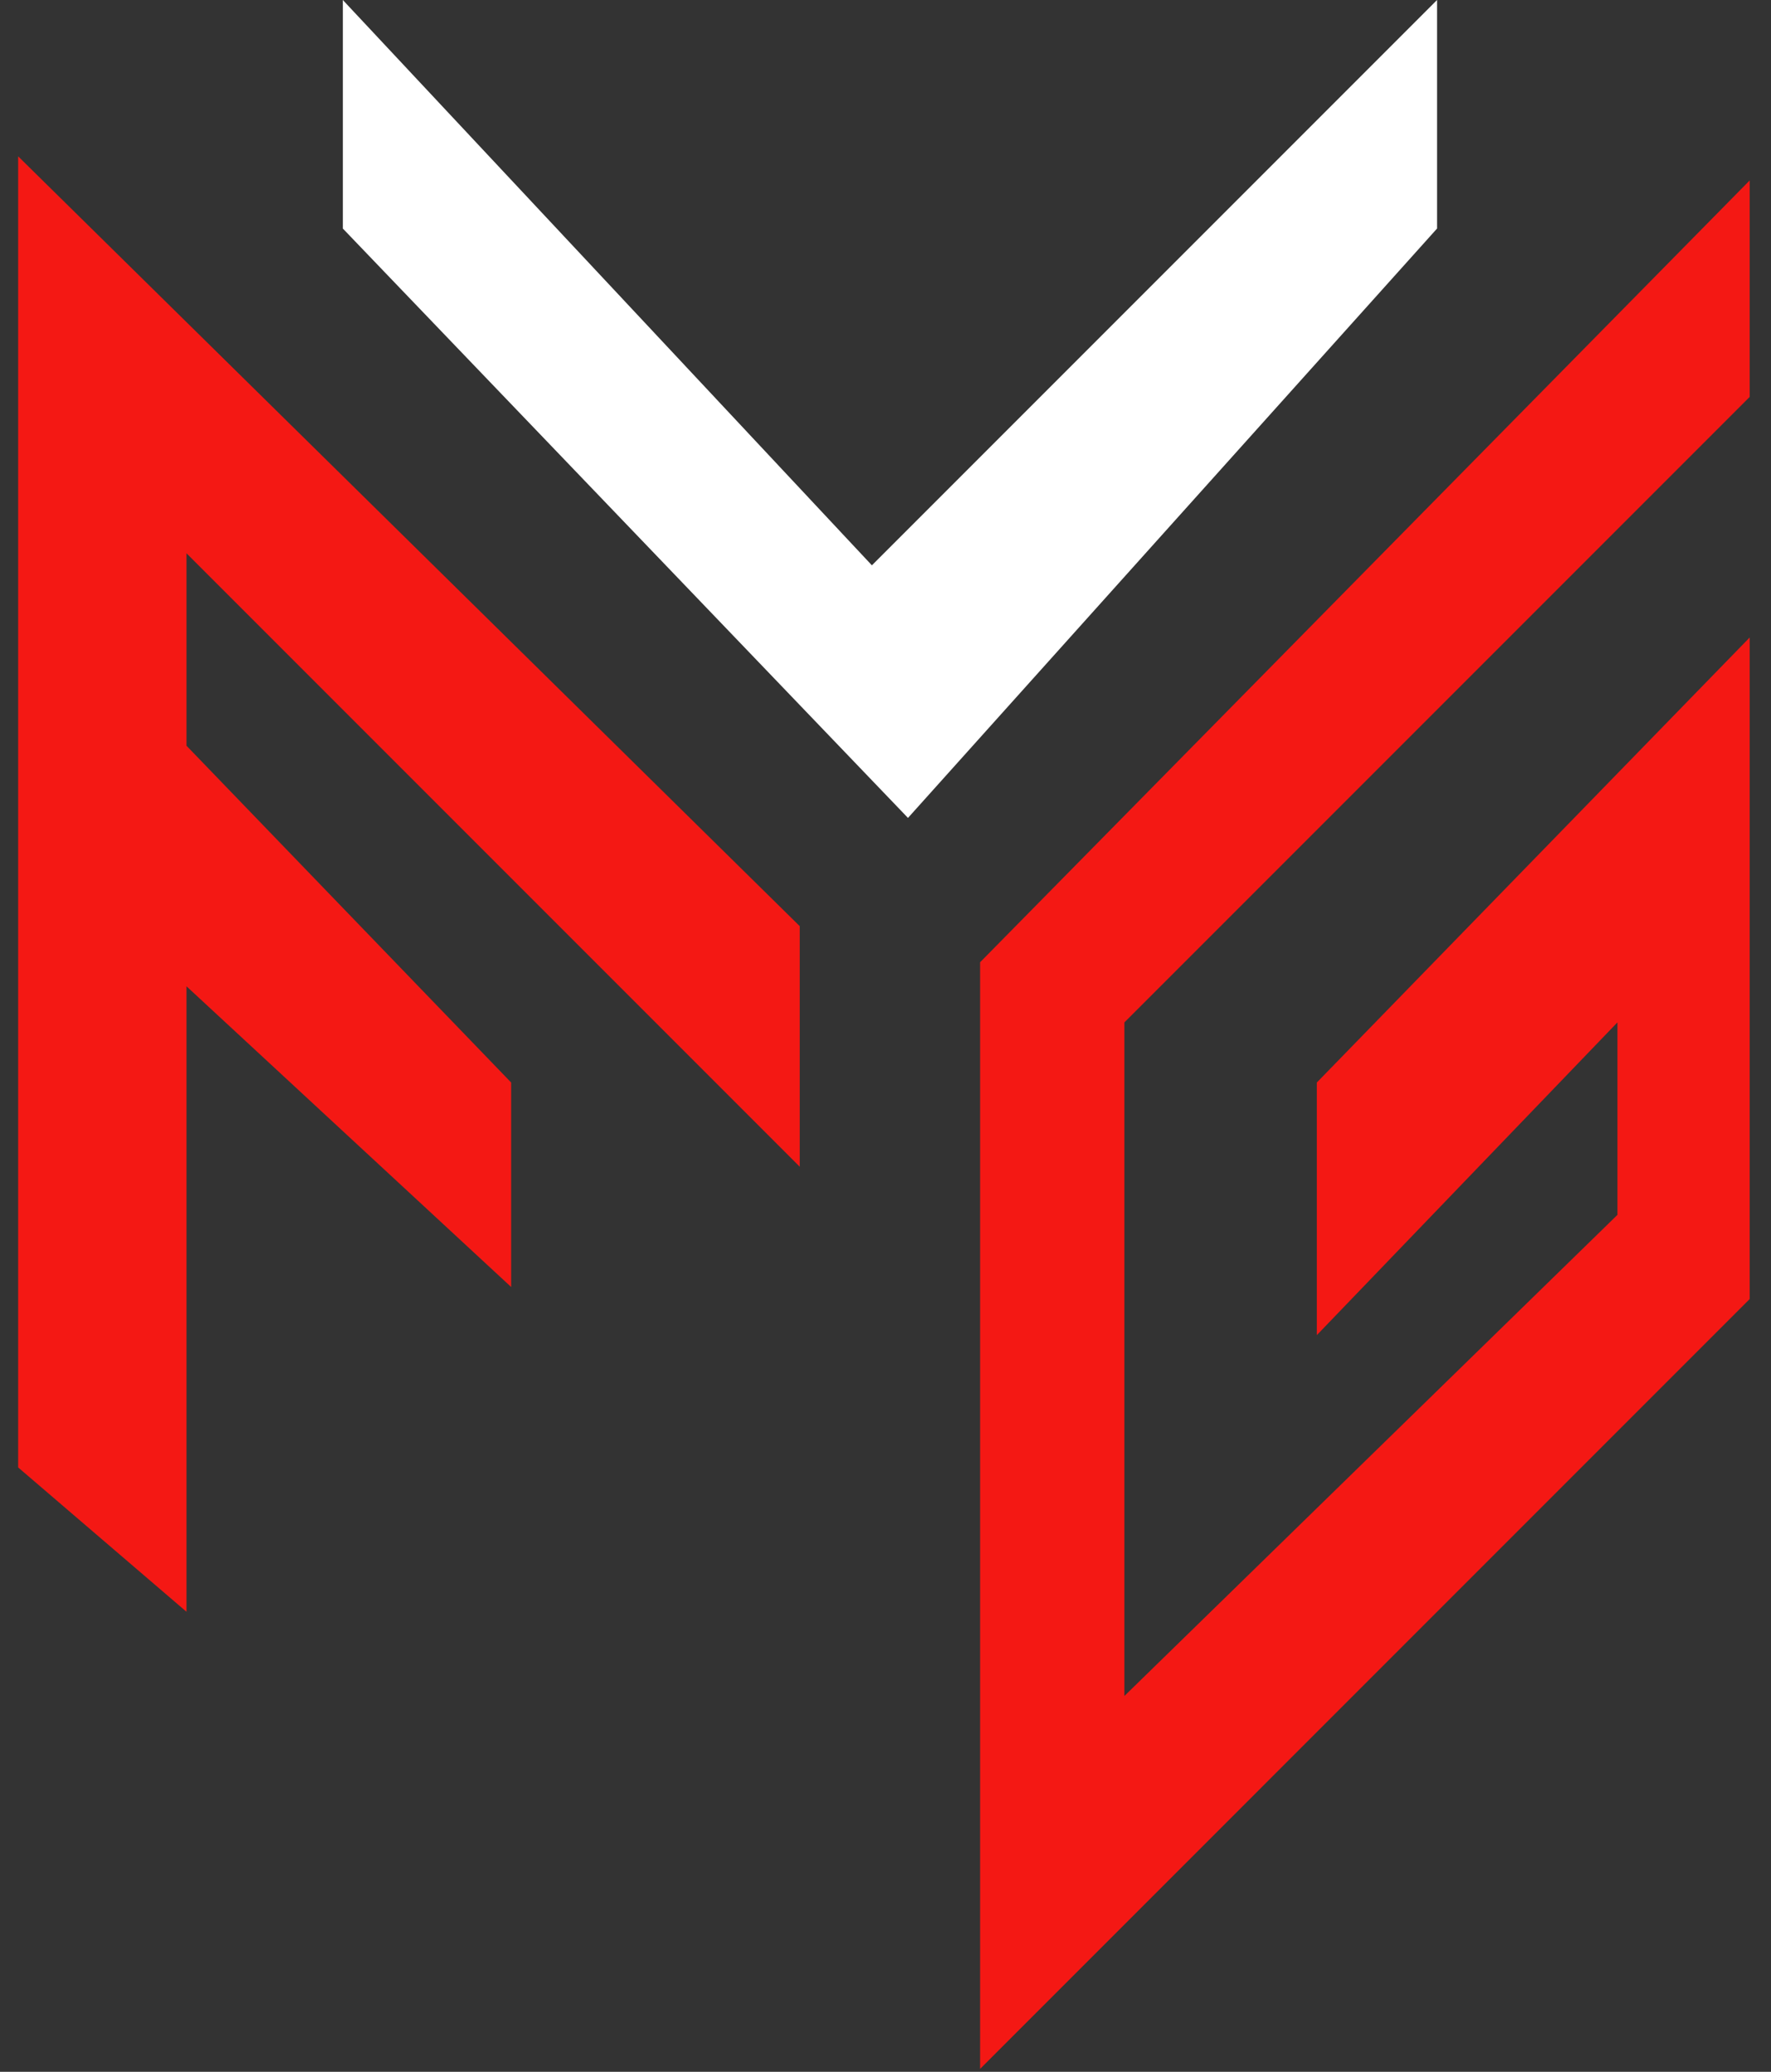 <svg width="59" height="69" viewBox="0 0 59 69" fill="none" xmlns="http://www.w3.org/2000/svg">
<rect x="0" y="0" width="59" height="69" fill="#333333" stroke="none"/>
<path d="M11.421 7.611L30.249 27.24L47.875 7.611V0L29.047 18.828L11.421 0V7.611Z" fill="white"/>
<path d="M32.652 32.047V68.902L58.29 43.264V21.231L43.869 36.053V44.466L53.884 34.05V40.46L37.459 56.483V34.05L58.29 13.219V6.009L32.652 32.047Z" fill="#F41814"/>
<path d="M0.605 48.872L6.213 53.679V32.848L17.029 42.863V36.053L6.213 24.836V18.427L26.643 38.857V30.845L0.605 5.207V48.872Z" fill="#F41814"/>
</svg>
